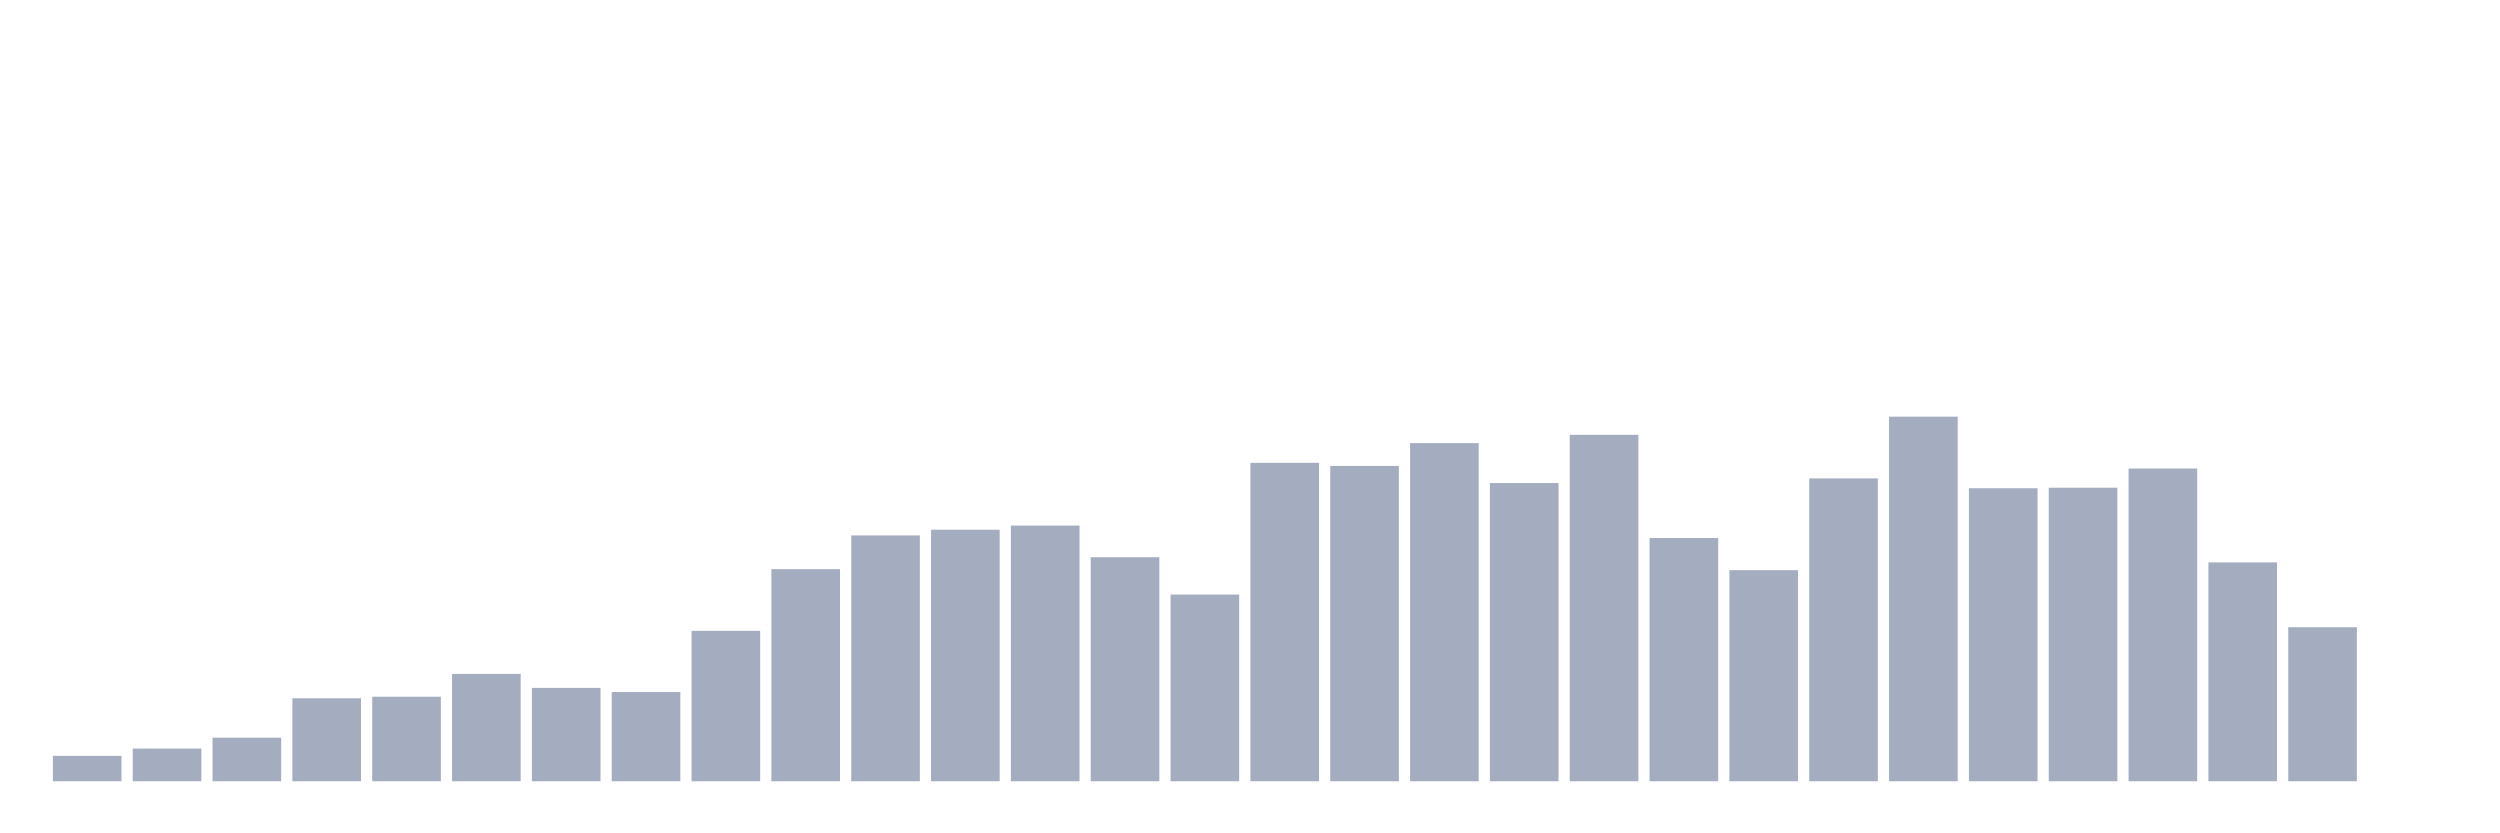 <svg xmlns="http://www.w3.org/2000/svg" viewBox="0 0 480 160"><g transform="translate(10,10)"><rect class="bar" x="0.153" width="13.175" y="135.121" height="4.879" fill="rgb(164,173,192)"></rect><rect class="bar" x="15.482" width="13.175" y="133.727" height="6.273" fill="rgb(164,173,192)"></rect><rect class="bar" x="30.81" width="13.175" y="131.636" height="8.364" fill="rgb(164,173,192)"></rect><rect class="bar" x="46.138" width="13.175" y="124.068" height="15.932" fill="rgb(164,173,192)"></rect><rect class="bar" x="61.466" width="13.175" y="123.77" height="16.23" fill="rgb(164,173,192)"></rect><rect class="bar" x="76.794" width="13.175" y="119.388" height="20.612" fill="rgb(164,173,192)"></rect><rect class="bar" x="92.123" width="13.175" y="122.077" height="17.923" fill="rgb(164,173,192)"></rect><rect class="bar" x="107.451" width="13.175" y="122.873" height="17.127" fill="rgb(164,173,192)"></rect><rect class="bar" x="122.779" width="13.175" y="111.124" height="28.876" fill="rgb(164,173,192)"></rect><rect class="bar" x="138.107" width="13.175" y="99.275" height="40.725" fill="rgb(164,173,192)"></rect><rect class="bar" x="153.436" width="13.175" y="92.802" height="47.198" fill="rgb(164,173,192)"></rect><rect class="bar" x="168.764" width="13.175" y="91.707" height="48.293" fill="rgb(164,173,192)"></rect><rect class="bar" x="184.092" width="13.175" y="90.91" height="49.09" fill="rgb(164,173,192)"></rect><rect class="bar" x="199.42" width="13.175" y="96.984" height="43.016" fill="rgb(164,173,192)"></rect><rect class="bar" x="214.748" width="13.175" y="104.154" height="35.846" fill="rgb(164,173,192)"></rect><rect class="bar" x="230.077" width="13.175" y="78.862" height="61.138" fill="rgb(164,173,192)"></rect><rect class="bar" x="245.405" width="13.175" y="79.459" height="60.541" fill="rgb(164,173,192)"></rect><rect class="bar" x="260.733" width="13.175" y="75.078" height="64.922" fill="rgb(164,173,192)"></rect><rect class="bar" x="276.061" width="13.175" y="82.745" height="57.255" fill="rgb(164,173,192)"></rect><rect class="bar" x="291.39" width="13.175" y="73.485" height="66.515" fill="rgb(164,173,192)"></rect><rect class="bar" x="306.718" width="13.175" y="93.3" height="46.7" fill="rgb(164,173,192)"></rect><rect class="bar" x="322.046" width="13.175" y="99.474" height="40.526" fill="rgb(164,173,192)"></rect><rect class="bar" x="337.374" width="13.175" y="81.849" height="58.151" fill="rgb(164,173,192)"></rect><rect class="bar" x="352.702" width="13.175" y="70" height="70" fill="rgb(164,173,192)"></rect><rect class="bar" x="368.031" width="13.175" y="83.741" height="56.259" fill="rgb(164,173,192)"></rect><rect class="bar" x="383.359" width="13.175" y="83.642" height="56.358" fill="rgb(164,173,192)"></rect><rect class="bar" x="398.687" width="13.175" y="79.957" height="60.043" fill="rgb(164,173,192)"></rect><rect class="bar" x="414.015" width="13.175" y="97.98" height="42.02" fill="rgb(164,173,192)"></rect><rect class="bar" x="429.344" width="13.175" y="110.427" height="29.573" fill="rgb(164,173,192)"></rect><rect class="bar" x="444.672" width="13.175" y="140" height="0" fill="rgb(164,173,192)"></rect></g></svg>
